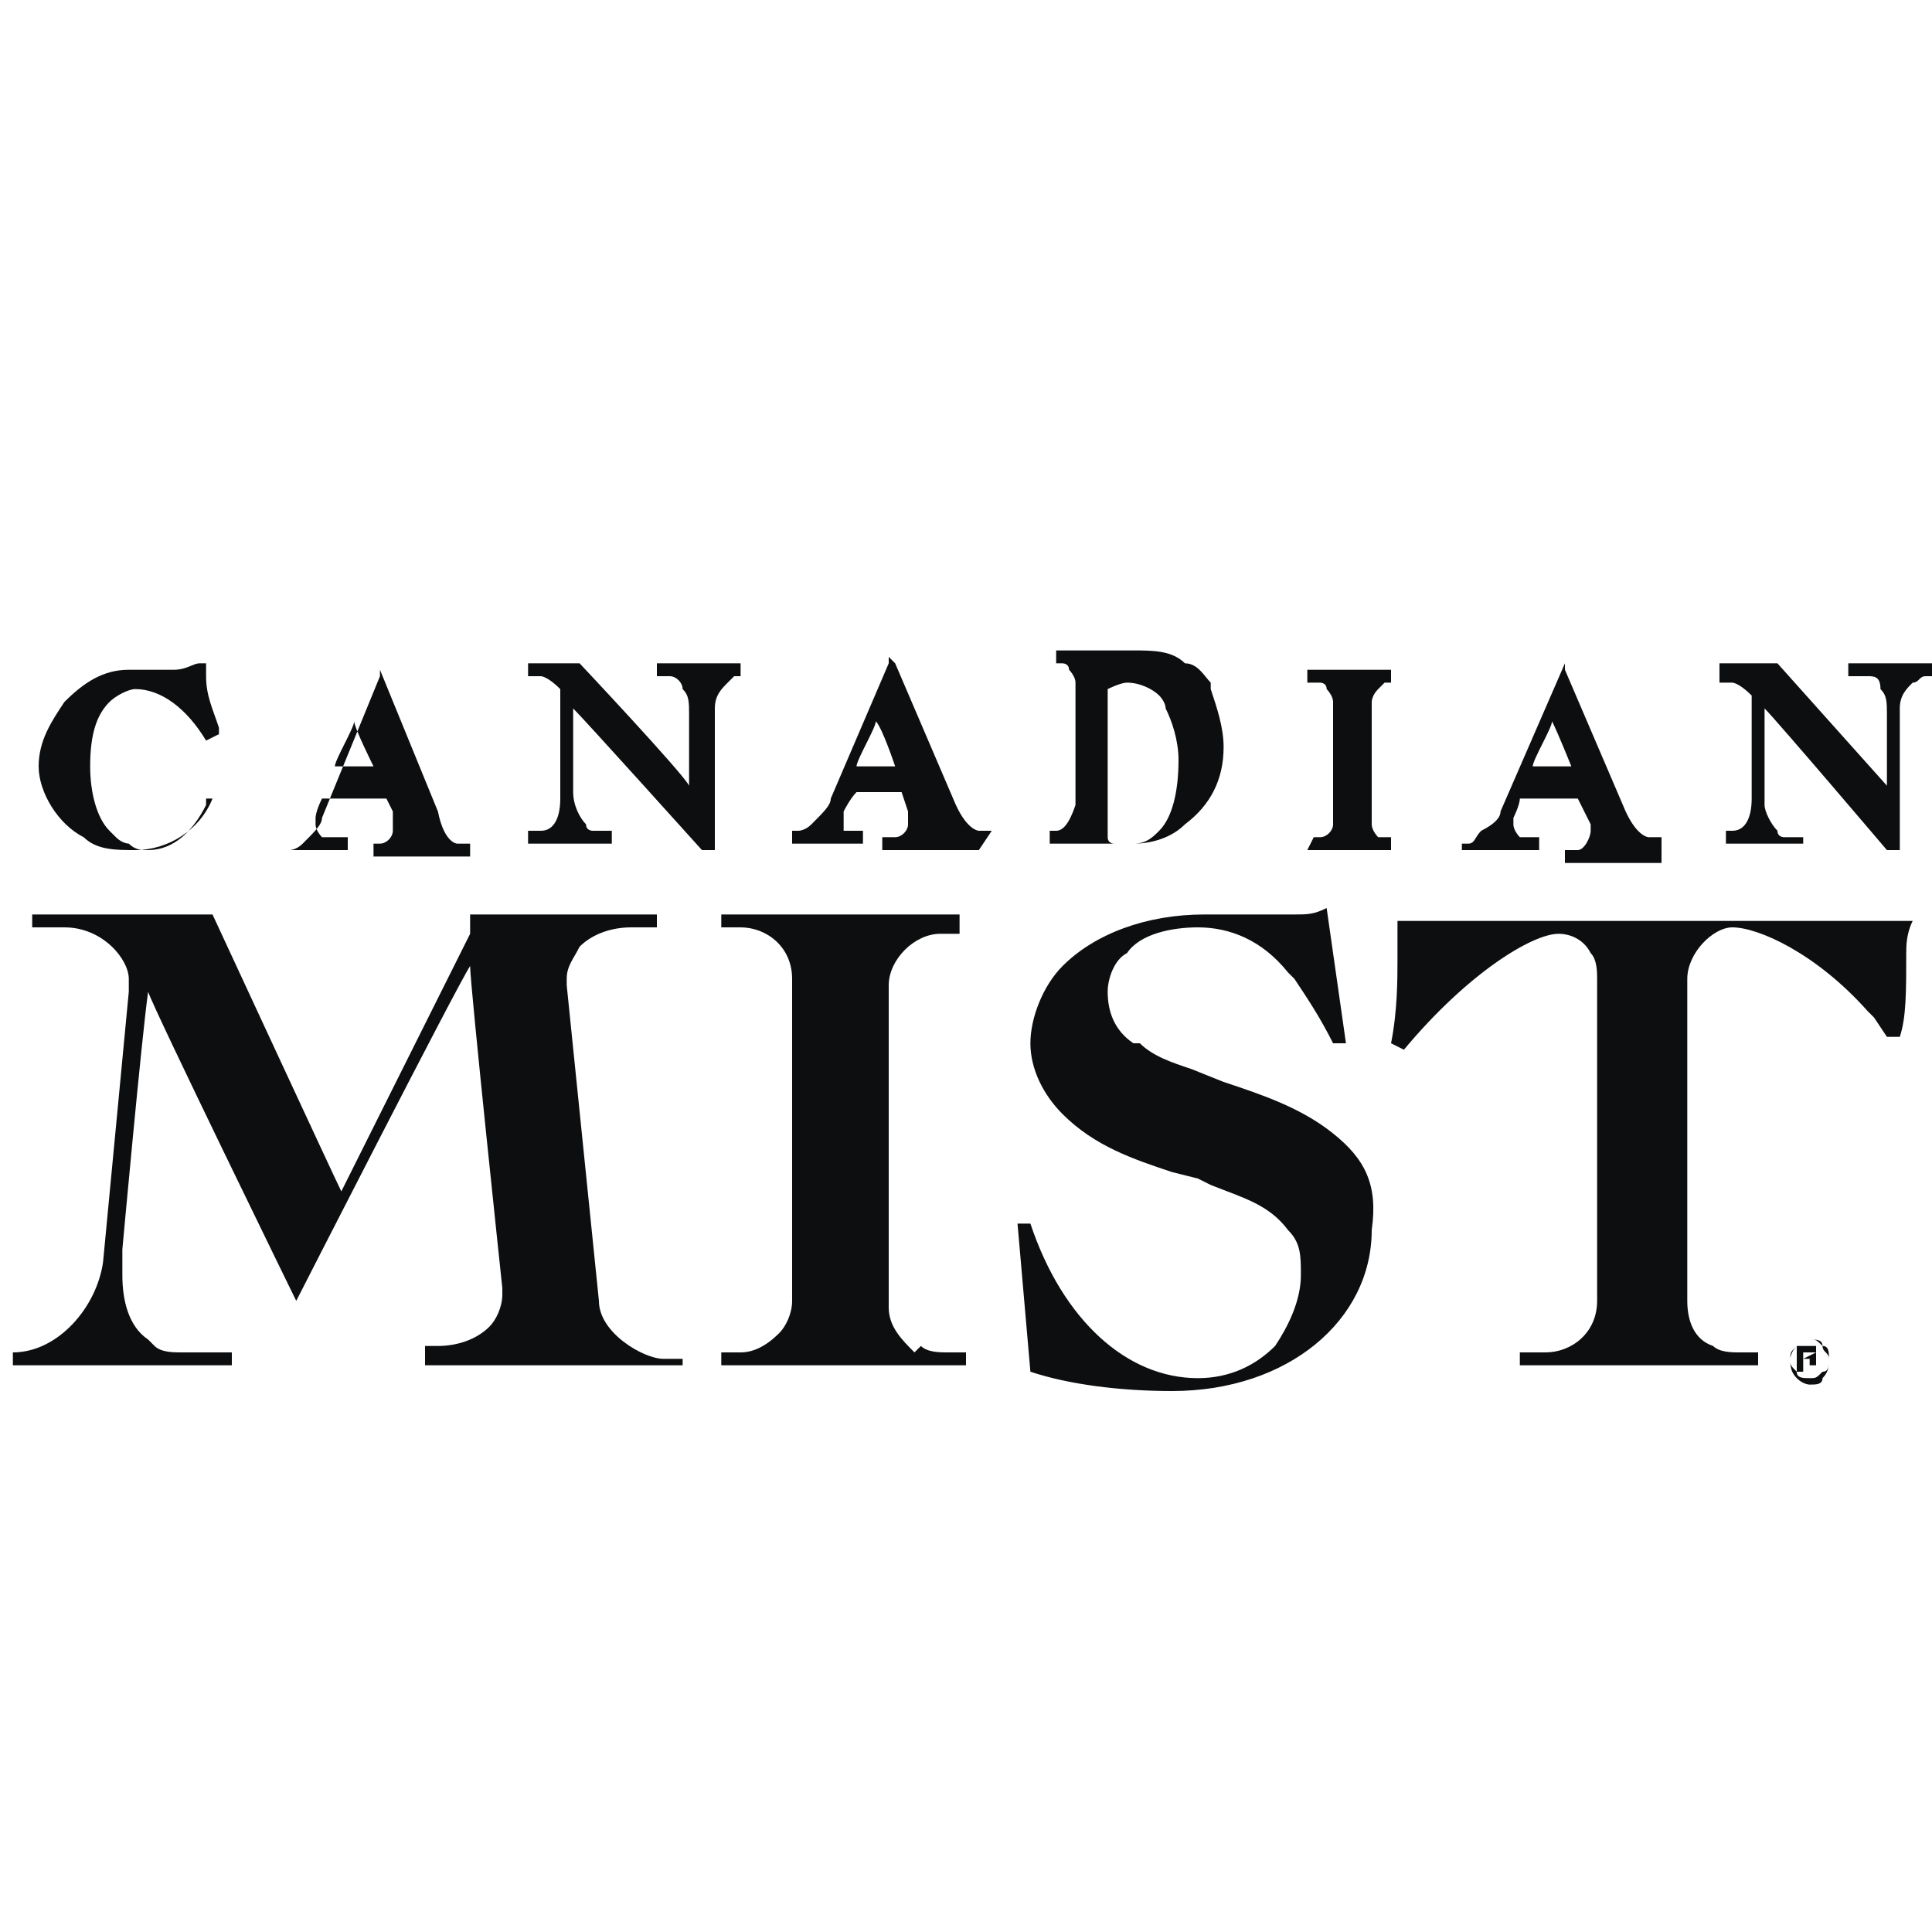 <?xml version="1.0" encoding="UTF-8"?> <!-- Generator: Adobe Illustrator 25.1.0, SVG Export Plug-In . SVG Version: 6.00 Build 0) --> <svg xmlns="http://www.w3.org/2000/svg" xmlns:xlink="http://www.w3.org/1999/xlink" version="1.1" id="Layer_1" x="0px" y="0px" viewBox="0 0 30 30" style="enable-background:new 0 0 30 30;" xml:space="preserve"> <style type="text/css"> .st0{fill-rule:evenodd;clip-rule:evenodd;fill:#0C0E0F;} </style> <g> <path class="st0" d="M10.6,21.1h-0.3c-0.3,0-1-0.4-1-0.9l-0.5-4.9v-0.1c0-0.2,0.1-0.3,0.2-0.5c0.2-0.2,0.5-0.3,0.8-0.3h0.4 c0,0,0,0,0,0v-0.2c0,0,0,0,0,0H7.3c0,0,0,0,0,0l0,0.3c0,0-1.9,3.8-2,4c-0.1-0.2-2-4.3-2-4.3c0,0,0,0,0,0H0.5c0,0,0,0,0,0v0.2 c0,0,0,0,0,0H1c0.6,0,1,0.5,1,0.8l0,0.2l-0.4,4.2c-0.1,0.7-0.7,1.4-1.4,1.4h0c0,0,0,0,0,0v0.2h3.4v-0.2c0,0,0,0,0,0H2.8 c-0.1,0-0.3,0-0.4-0.1l-0.1-0.1c-0.3-0.2-0.4-0.6-0.4-1c0-0.1,0-0.2,0-0.4c0,0,0.3-3.3,0.4-4c0.1,0.3,2.3,4.8,2.3,4.8c0,0,0,0,0,0 c0,0,0,0,0,0c0,0,2.5-4.9,2.7-5.2c0,0.3,0.5,5,0.5,5v0.1c0,0.2-0.1,0.4-0.2,0.5c-0.2,0.2-0.5,0.3-0.8,0.3H6.6c0,0,0,0,0,0.1v0.2 c0,0,0,0,0,0h4c0,0,0,0,0,0L10.6,21.1C10.7,21.1,10.7,21.1,10.6,21.1z M14.9,14.2h-3.7v0.2c0,0,0,0,0,0h0.3c0.4,0,0.8,0.3,0.8,0.8 v5c0,0.2-0.1,0.4-0.2,0.5c-0.2,0.2-0.4,0.3-0.6,0.3h-0.3c0,0,0,0,0,0v0.2c0,0,0,0,0,0H15c0,0,0,0,0,0v-0.2c0,0,0,0-0.1,0h-0.2 c-0.1,0-0.3,0-0.4-0.1L14.2,21c0,0,0,0,0,0c-0.2-0.2-0.4-0.4-0.4-0.7v-5c0-0.4,0.4-0.8,0.8-0.8h0.3c0,0,0,0,0,0L14.9,14.2 C15,14.2,15,14.2,14.9,14.2L14.9,14.2z M20.7,17.6c-0.5-0.4-1.1-0.6-1.7-0.8l-0.5-0.2c-0.3-0.1-0.6-0.2-0.8-0.4l-0.1,0 c-0.3-0.2-0.4-0.5-0.4-0.8c0-0.2,0.1-0.5,0.3-0.6c0.2-0.3,0.7-0.4,1.1-0.4c0.5,0,1,0.2,1.4,0.7l0.1,0.1c0.2,0.3,0.4,0.6,0.6,1 c0,0,0,0,0,0l0.2,0c0,0,0,0,0,0c-0.1-0.7-0.2-1.4-0.3-2.1c0,0,0,0,0,0h0c-0.2,0.1-0.3,0.1-0.5,0.1c-0.2,0-0.4,0-0.6,0 c-0.2,0-0.5,0-0.8,0c-0.9,0-1.7,0.3-2.2,0.8c-0.3,0.3-0.5,0.8-0.5,1.2c0,0.4,0.2,0.8,0.5,1.1c0.5,0.5,1.1,0.7,1.7,0.9l0.4,0.1 l0.2,0.1c0.5,0.2,0.9,0.3,1.2,0.7c0.2,0.2,0.2,0.4,0.2,0.7c0,0.4-0.2,0.8-0.4,1.1c-0.3,0.3-0.7,0.5-1.2,0.5c-1.1,0-2.1-0.9-2.6-2.4 c0,0,0,0,0,0l-0.2,0c0,0,0,0,0,0l0.2,2.3c0,0,0,0,0,0c0.6,0.2,1.4,0.3,2.2,0.3c1.8,0,3.1-1.1,3.1-2.5C21.4,18.4,21.2,18,20.7,17.6 L20.7,17.6z M29.6,14.8c0-0.1,0-0.3,0.1-0.5c0,0,0,0,0,0c0,0,0,0,0,0h-8c0,0,0,0,0,0c0,0,0,0,0,0c0,0.2,0,0.4,0,0.6 c0,0.3,0,0.8-0.1,1.3c0,0,0,0,0,0l0.2,0.1c0,0,0,0,0,0c1-1.2,2-1.8,2.4-1.8c0.2,0,0.4,0.1,0.5,0.3l0,0c0.1,0.1,0.1,0.3,0.1,0.4v5 c0,0.5-0.4,0.8-0.8,0.8h-0.4c0,0,0,0,0,0v0.2c0,0,0,0,0,0h3.7c0,0,0,0,0,0v-0.2c0,0,0,0,0,0h-0.3c-0.1,0-0.3,0-0.4-0.1v0 c-0.3-0.1-0.4-0.4-0.4-0.7v-5c0-0.4,0.4-0.8,0.7-0.8c0.4,0,1.3,0.4,2.1,1.3l0,0l0.1,0.1l0.2,0.3c0,0,0,0,0,0l0.2,0l0,0v0 C29.6,15.8,29.6,15.4,29.6,14.8L29.6,14.8z M4.2,13.2h1.2v-0.2c0,0,0,0,0,0H5.1c0,0-0.1,0-0.1,0c0,0-0.1-0.1-0.1-0.2 c0,0,0-0.1,0-0.1c0,0,0-0.1,0.1-0.3H6c0,0,0.1,0.2,0.1,0.2l0,0.1l0,0.1l0,0.1c0,0.1-0.1,0.2-0.2,0.2H5.8c0,0,0,0,0,0v0.2 c0,0,0,0,0,0h1.5c0,0,0,0,0,0v-0.2c0,0,0,0,0,0H7.1c0,0-0.2,0-0.3-0.5l-0.9-2.2c0,0,0,0,0,0s0,0,0,0l0,0.1l-0.9,2.2 c0,0.1-0.1,0.2-0.3,0.4c-0.1,0.1-0.2,0.1-0.2,0.1H4.2c0,0,0,0,0,0L4.2,13.2C4.1,13.2,4.1,13.2,4.2,13.2L4.2,13.2z M5.2,11.9 c0-0.1,0.3-0.6,0.3-0.7c0,0.1,0.3,0.7,0.3,0.7H5.2L5.2,11.9z M15.4,12.9h-0.2c0,0-0.2,0-0.4-0.5l-0.9-2.1c0,0-0.1-0.1-0.1-0.1 c0,0,0,0,0,0s0,0,0,0l0,0.1l-0.9,2.1c0,0.1-0.1,0.2-0.3,0.4c-0.1,0.1-0.2,0.1-0.2,0.1h-0.1c0,0,0,0,0,0v0.2c0,0,0,0,0,0h1.1 c0,0,0,0,0,0v-0.2c0,0,0,0,0,0l0,0h-0.2c0,0-0.1,0-0.1,0c0,0,0-0.1,0-0.2c0,0,0-0.1,0-0.1c0,0,0.1-0.2,0.2-0.3H14 c0,0,0.1,0.3,0.1,0.3l0,0.1v0.1c0,0.1-0.1,0.2-0.2,0.2h-0.2c0,0,0,0,0,0v0.2c0,0,0,0,0,0h1.5c0,0,0,0,0,0L15.4,12.9 C15.4,12.9,15.4,12.9,15.4,12.9L15.4,12.9z M13.9,11.9h-0.6c0-0.1,0.3-0.6,0.3-0.7C13.7,11.3,13.9,11.9,13.9,11.9z M22.7,13.2h1.2 V13v0h-0.2c0,0-0.1,0-0.1,0c0,0-0.1-0.1-0.1-0.2c0,0,0-0.1,0-0.1c0,0,0.1-0.2,0.1-0.3h0.9c0,0,0.1,0.2,0.1,0.2l0.1,0.2l0,0.1 c0,0.1-0.1,0.3-0.2,0.3h-0.2c0,0,0,0,0,0v0.2c0,0,0,0,0,0h1.5c0,0,0,0,0,0V13v0h-0.2c0,0-0.2,0-0.4-0.5l-0.9-2.1l0-0.1c0,0,0,0,0,0 c0,0,0,0,0,0l-1,2.3c0,0.1-0.1,0.2-0.3,0.3c-0.1,0.1-0.1,0.2-0.2,0.2h-0.1c0,0,0,0,0,0L22.7,13.2C22.6,13.2,22.6,13.2,22.7,13.2 L22.7,13.2L22.7,13.2L22.7,13.2z M23.8,11.9c0-0.1,0.3-0.6,0.3-0.7c0.1,0.2,0.3,0.7,0.3,0.7H23.8z M30,10.3h-1.3v0.2c0,0,0,0,0,0 H29c0.1,0,0.2,0,0.2,0.2c0.1,0.1,0.1,0.2,0.1,0.4v1.1l-1.7-1.9h-0.9c0,0,0,0,0,0v0.2c0,0,0,0.1,0,0.1h0.2c0,0,0.1,0,0.3,0.2v1.6 c0,0.3-0.1,0.5-0.3,0.5h-0.1c0,0,0,0,0,0v0.2c0,0,0,0,0,0c0,0,0,0,0,0H28l0,0c0,0,0,0,0,0V13c0,0,0,0,0,0h-0.3l0,0 c0,0-0.1,0-0.1-0.1c-0.1-0.1-0.2-0.3-0.2-0.4V11c0.2,0.2,1.9,2.2,1.9,2.2h0.2c0,0,0,0,0,0v-2.2c0-0.2,0.1-0.3,0.2-0.4 c0.1,0,0.1-0.1,0.2-0.1H30c0,0,0.1,0,0.1,0L30,10.3C30.1,10.3,30.1,10.3,30,10.3L30,10.3z M11.5,10.5 C11.6,10.5,11.6,10.5,11.5,10.5l0-0.2c0,0,0,0,0,0h-1.3l0,0c0,0,0,0,0,0v0.2c0,0,0,0,0,0h0.2c0.1,0,0.2,0.1,0.2,0.2 c0.1,0.1,0.1,0.2,0.1,0.4v1.1c-0.1-0.2-1.7-1.9-1.7-1.9l0,0H8.2c0,0,0,0,0,0v0.2c0,0,0,0,0,0h0.2c0,0,0.1,0,0.3,0.2v1.7 c0,0.3-0.1,0.5-0.3,0.5H8.2c0,0,0,0,0,0v0.2c0,0,0,0,0,0h1.3v-0.2c0,0,0,0,0,0H9.2c0,0-0.1,0-0.1-0.1c-0.1-0.1-0.2-0.3-0.2-0.5V11 c0.2,0.2,2,2.2,2,2.2c0,0,0,0,0,0h0.2c0,0,0,0,0,0v-2.2c0-0.2,0.1-0.3,0.2-0.4c0,0,0.1-0.1,0.1-0.1H11.5L11.5,10.5z M16.4,12.9 h-0.1c0,0,0,0,0,0v0.2c0,0,0,0,0,0h0.9l0.2,0c0,0,0.2,0,0.2,0c0.3,0,0.6-0.1,0.8-0.3c0.4-0.3,0.6-0.7,0.6-1.2 c0-0.3-0.1-0.6-0.2-0.9c0,0,0-0.1,0-0.1c-0.1-0.1-0.2-0.3-0.4-0.3c-0.2-0.2-0.5-0.2-0.8-0.2h-1.2c0,0,0,0,0,0v0.2c0,0,0,0,0,0h0.1 c0,0,0.1,0,0.1,0.1c0,0,0.1,0.1,0.1,0.2v1.9C16.6,12.8,16.5,12.9,16.4,12.9L16.4,12.9z M17.2,12.7v-1.9c0,0,0-0.1,0-0.1 c0,0,0.2-0.1,0.3-0.1c0.2,0,0.4,0.1,0.5,0.2c0,0,0.1,0.1,0.1,0.2c0.1,0.2,0.2,0.5,0.2,0.8c0,0.5-0.1,0.9-0.3,1.1 c-0.1,0.1-0.2,0.2-0.4,0.2h-0.1l-0.2,0c0,0-0.1,0-0.1-0.1C17.2,12.8,17.2,12.8,17.2,12.7L17.2,12.7z M20.3,13.2h1.3c0,0,0,0,0,0V13 c0,0,0,0,0,0h-0.1c0,0,0,0,0,0c0,0-0.1,0-0.1,0c0,0-0.1-0.1-0.1-0.2v-1.9c0,0,0-0.1,0.1-0.2c0,0,0.1-0.1,0.1-0.1h0.1c0,0,0,0,0,0 v-0.2v0h-1.3c0,0,0,0,0,0v0.2h0.2c0,0,0.1,0,0.1,0.1c0,0,0.1,0.1,0.1,0.2v1.9c0,0.1-0.1,0.2-0.2,0.2h-0.1c0,0,0,0,0,0L20.3,13.2 C20.2,13.2,20.2,13.2,20.3,13.2L20.3,13.2z M1.3,13c0.2,0.2,0.5,0.2,0.8,0.2c0.5,0,1-0.3,1.2-0.8l0,0v0l0,0l-0.1,0l0,0c0,0,0,0,0,0 l0,0l0,0.1c-0.2,0.4-0.5,0.7-0.9,0.7c-0.1,0-0.2,0-0.3-0.1c0,0-0.1,0-0.2-0.1l-0.1-0.1c-0.2-0.2-0.3-0.6-0.3-1c0-0.5,0.1-0.8,0.3-1 c0.1-0.1,0.3-0.2,0.4-0.2c0.4,0,0.8,0.3,1.1,0.8l0,0c0,0,0,0,0,0l0.2-0.1c0,0,0,0,0-0.1l0,0c-0.1-0.3-0.2-0.5-0.2-0.8v-0.2 c0,0,0,0,0,0h0l-0.1,0c-0.1,0-0.2,0.1-0.4,0.1c-0.1,0-0.2,0-0.4,0c-0.1,0-0.2,0-0.3,0c-0.4,0-0.7,0.2-1,0.5c-0.2,0.3-0.4,0.6-0.4,1 C0.6,12.3,0.9,12.8,1.3,13L1.3,13z M28.1,20.8c0.1,0,0.2,0,0.2,0.1c0,0.1,0.1,0.1,0.1,0.2c0,0.1,0,0.2-0.1,0.2 c-0.1,0.1-0.1,0.1-0.2,0.1c-0.1,0-0.2,0-0.2-0.1c-0.1-0.1-0.1-0.1-0.1-0.2c0-0.1,0-0.1,0.1-0.2C27.9,20.8,28,20.8,28.1,20.8 L28.1,20.8z M28.4,21.1c0-0.1,0-0.2-0.1-0.2c-0.1-0.1-0.1-0.1-0.2-0.1c-0.1,0-0.2,0-0.2,0.1c-0.1,0.1-0.1,0.2-0.1,0.2 c0,0.1,0,0.2,0.1,0.3c0.1,0.1,0.2,0.1,0.2,0.1c0.1,0,0.2,0,0.2-0.1C28.4,21.3,28.4,21.2,28.4,21.1z M28.2,21 C28.2,21,28.2,21,28.2,21L28,21.1v-0.1L28.2,21C28.1,20.9,28.1,20.9,28.2,21C28.2,21,28.2,21,28.2,21L28.2,21z M27.9,20.9v0.4H28 v-0.2h0c0,0,0.1,0,0.1,0c0,0,0,0,0,0.1v0h0.1v0v-0.1c0,0,0,0,0,0c0,0,0,0-0.1,0c0,0,0,0,0.1,0c0,0,0,0,0-0.1c0,0,0-0.1,0-0.1 L27.9,20.9L27.9,20.9z"></path> </g> </svg> 